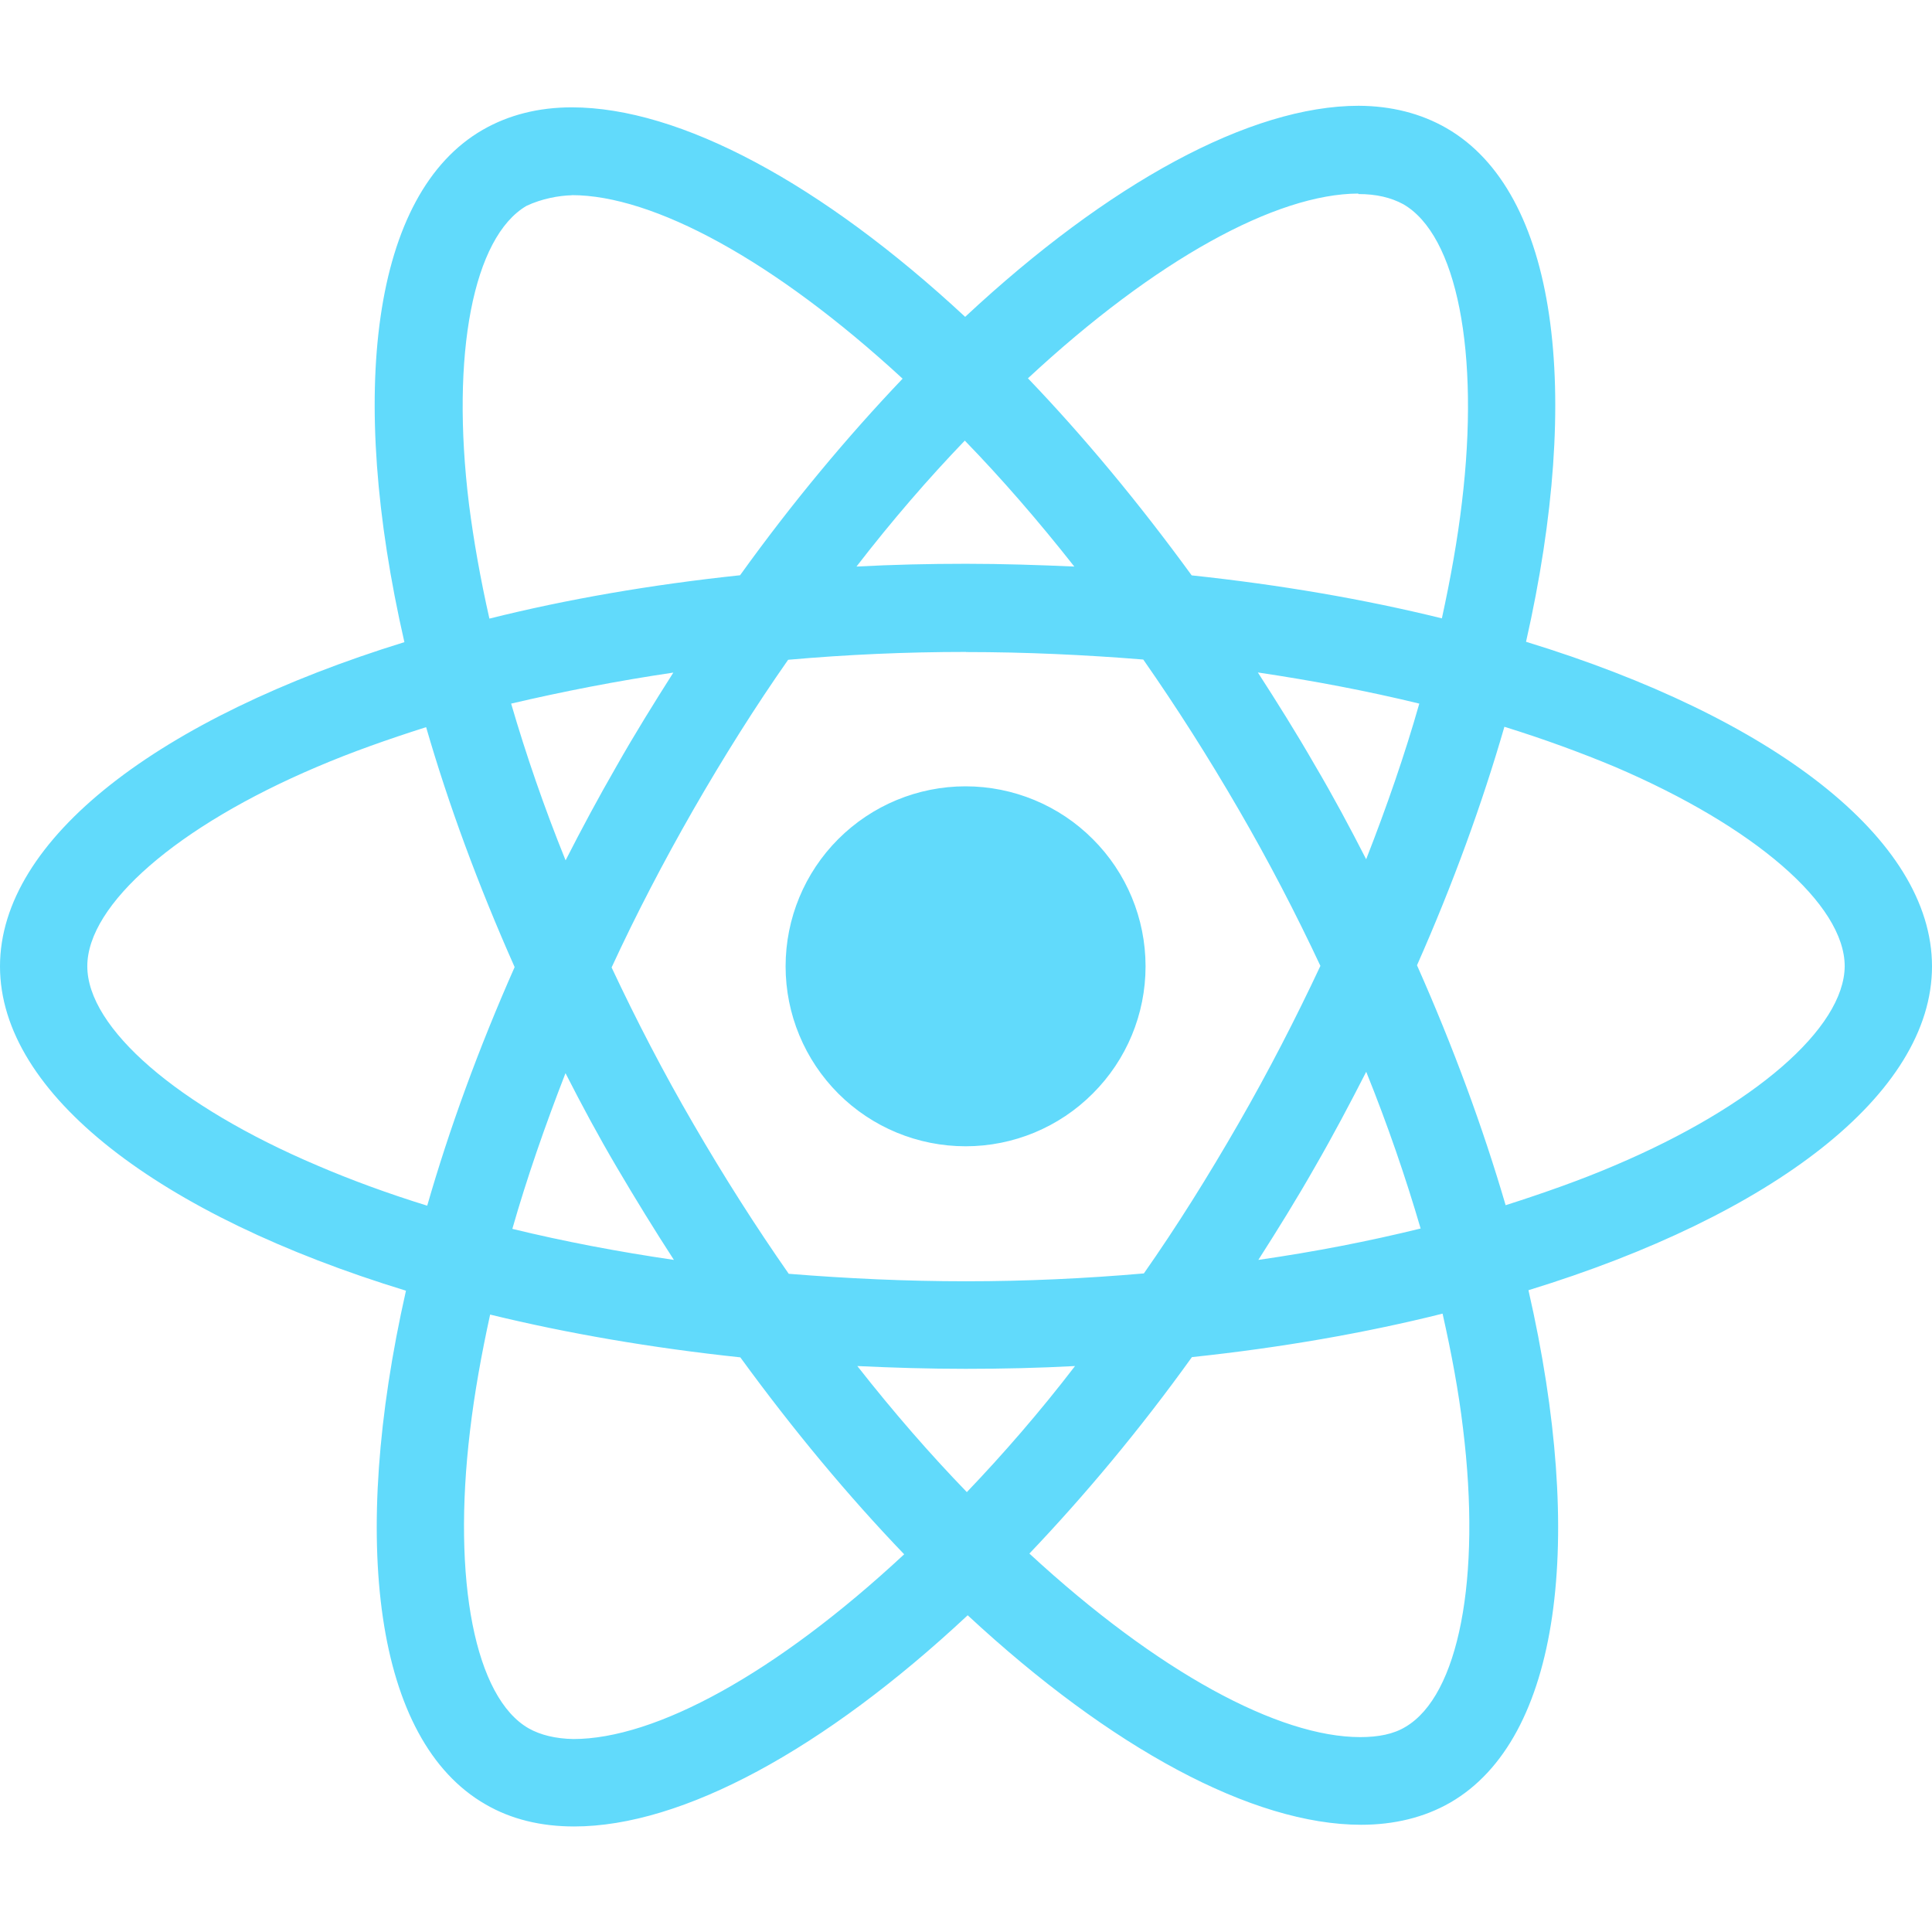 <svg width="16" height="16" viewBox="0 0 16 16" fill="none" xmlns="http://www.w3.org/2000/svg">
<path d="M9.487 8.003C9.487 8.398 9.33 8.777 9.05 9.056C8.771 9.336 8.392 9.493 7.997 9.493C7.601 9.493 7.222 9.336 6.943 9.057C6.663 8.777 6.506 8.398 6.506 8.003C6.506 7.607 6.663 7.228 6.942 6.949C7.222 6.669 7.601 6.512 7.996 6.512C8.391 6.512 8.771 6.669 9.05 6.949C9.33 7.228 9.487 7.607 9.487 8.003ZM11.252 0.876C10.355 0.876 9.181 1.516 7.993 2.624C6.807 1.522 5.632 0.889 4.735 0.889C4.462 0.889 4.213 0.951 3.998 1.075C3.081 1.603 2.876 3.251 3.349 5.318C1.32 5.945 0 6.947 0 8.003C0 9.063 1.327 10.067 3.362 10.689C2.893 12.765 3.102 14.415 4.021 14.943C4.234 15.067 4.481 15.126 4.755 15.126C5.652 15.126 6.827 14.486 8.014 13.377C9.201 14.479 10.375 15.112 11.272 15.112C11.545 15.112 11.794 15.052 12.009 14.929C12.925 14.401 13.131 12.753 12.658 10.685C14.68 10.064 16 9.06 16 8.003C16 6.943 14.673 5.938 12.638 5.315C13.107 3.241 12.898 1.59 11.979 1.061C11.767 0.939 11.521 0.877 11.251 0.876H11.252ZM11.249 1.603V1.607C11.399 1.607 11.519 1.636 11.621 1.691C12.065 1.946 12.257 2.915 12.107 4.161C12.071 4.467 12.013 4.791 11.941 5.121C11.301 4.963 10.603 4.843 9.869 4.765C9.429 4.161 8.973 3.613 8.513 3.133C9.574 2.147 10.571 1.605 11.249 1.603L11.249 1.603ZM4.735 1.616C5.41 1.616 6.411 2.155 7.475 3.136C7.018 3.616 6.562 4.161 6.129 4.764C5.391 4.842 4.693 4.963 4.053 5.123C3.979 4.796 3.923 4.48 3.884 4.176C3.731 2.931 3.92 1.963 4.36 1.705C4.487 1.645 4.627 1.62 4.735 1.617V1.616ZM7.99 3.649C8.293 3.961 8.597 4.311 8.897 4.692C8.603 4.679 8.303 4.669 8 4.669C7.693 4.669 7.39 4.676 7.093 4.692C7.387 4.311 7.69 3.961 7.99 3.649V3.649ZM8 5.4C8.493 5.4 8.985 5.423 9.468 5.462C9.739 5.85 10.003 6.264 10.257 6.702C10.505 7.129 10.73 7.562 10.935 7.999C10.73 8.436 10.505 8.873 10.26 9.299C10.007 9.739 9.745 10.158 9.473 10.546C8.988 10.588 8.496 10.611 8 10.611C7.507 10.611 7.015 10.588 6.532 10.549C6.261 10.161 5.997 9.747 5.743 9.309C5.495 8.883 5.27 8.449 5.065 8.012C5.267 7.574 5.495 7.137 5.74 6.709C5.993 6.269 6.255 5.852 6.527 5.464C7.012 5.421 7.504 5.399 8 5.399V5.4ZM5.577 5.569C5.417 5.821 5.257 6.078 5.107 6.343C4.957 6.603 4.817 6.864 4.684 7.125C4.507 6.688 4.357 6.252 4.233 5.827C4.66 5.727 5.11 5.639 5.577 5.57V5.569ZM10.417 5.569C10.88 5.638 11.327 5.723 11.754 5.827C11.634 6.249 11.484 6.682 11.314 7.116C11.181 6.856 11.041 6.594 10.887 6.333C10.737 6.072 10.577 5.817 10.417 5.569H10.417ZM12.459 6.019C12.781 6.119 13.088 6.231 13.375 6.351C14.53 6.845 15.277 7.49 15.277 8.002C15.273 8.514 14.527 9.162 13.372 9.652C13.092 9.772 12.785 9.88 12.469 9.981C12.282 9.342 12.038 8.677 11.735 7.994C12.035 7.316 12.275 6.654 12.459 6.018V6.019ZM3.529 6.022C3.714 6.662 3.959 7.327 4.262 8.009C3.962 8.687 3.721 9.349 3.538 9.985C3.215 9.885 2.909 9.773 2.625 9.651C1.47 9.16 0.723 8.514 0.723 8.002C0.723 7.49 1.47 6.841 2.625 6.351C2.905 6.231 3.211 6.123 3.529 6.022ZM11.314 8.875C11.491 9.313 11.641 9.75 11.765 10.174C11.338 10.279 10.887 10.367 10.421 10.434C10.581 10.184 10.741 9.926 10.891 9.662C11.041 9.402 11.181 9.137 11.315 8.875H11.314ZM4.684 8.889C4.817 9.15 4.957 9.411 5.111 9.672C5.264 9.932 5.421 10.187 5.581 10.434C5.117 10.366 4.671 10.281 4.243 10.177C4.363 9.757 4.514 9.322 4.683 8.888L4.684 8.889ZM11.947 10.88C12.021 11.209 12.08 11.525 12.116 11.829C12.269 13.074 12.08 14.042 11.64 14.301C11.542 14.361 11.415 14.386 11.265 14.386C10.59 14.386 9.589 13.848 8.525 12.866C8.982 12.386 9.438 11.842 9.871 11.239C10.609 11.161 11.307 11.039 11.947 10.879V10.88ZM4.06 10.887C4.7 11.043 5.397 11.163 6.131 11.241C6.571 11.845 7.028 12.393 7.488 12.872C6.425 13.861 5.427 14.402 4.748 14.402C4.601 14.399 4.477 14.369 4.379 14.314C3.935 14.061 3.743 13.091 3.893 11.845C3.929 11.539 3.987 11.216 4.059 10.887H4.06ZM7.1 11.313C7.393 11.327 7.693 11.336 7.997 11.336C8.303 11.336 8.607 11.329 8.903 11.313C8.61 11.695 8.307 12.043 8.007 12.357C7.703 12.043 7.4 11.695 7.1 11.313Z" fill="#61DAFB"/>
</svg>
